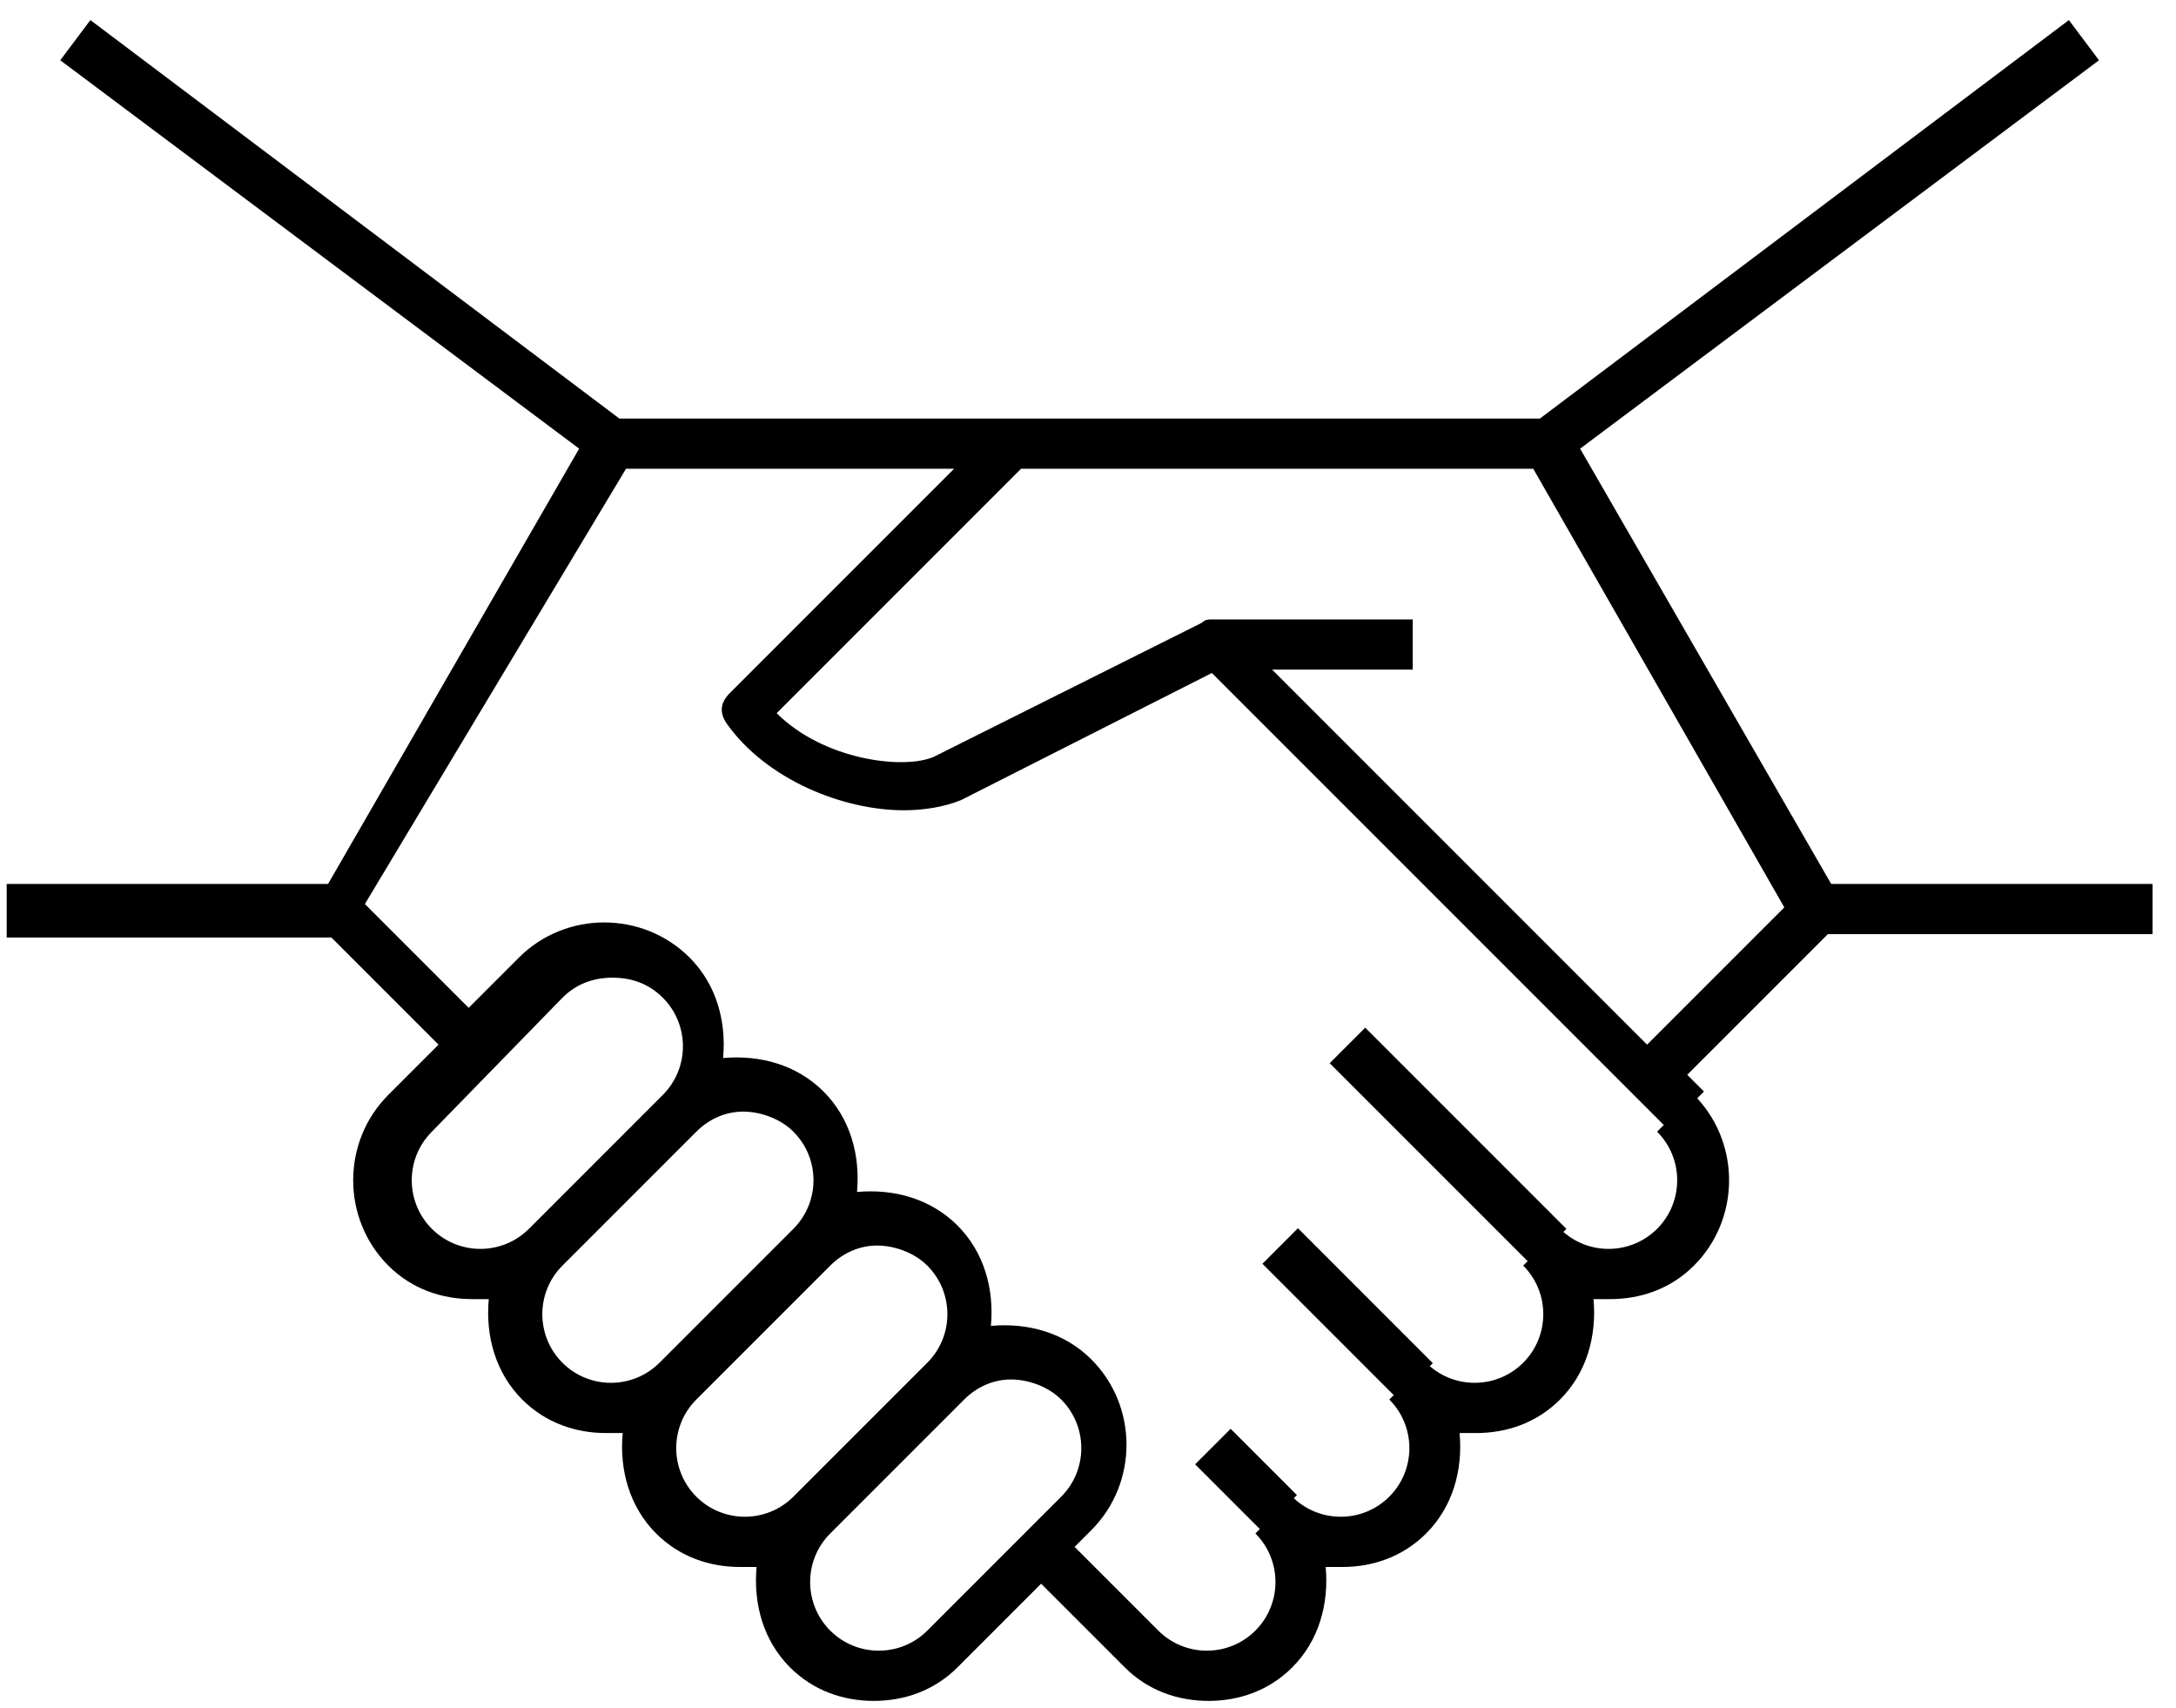 <svg width="65" height="51" viewBox="0 0 65 51" fill="none" xmlns="http://www.w3.org/2000/svg">
<path fill-rule="evenodd" clip-rule="evenodd" d="M62.7 1.8L47.2 13.4L54.7 26.4H64.3V27.9H54.6L50.4 32.1L50.9 32.6L50.698 32.802C51.999 34.209 51.967 36.434 50.6 37.8C49.9 38.5 49 38.8 48.1 38.8H47.6C47.7 39.9 47.4 41 46.6 41.8C45.9 42.5 45 42.8 44.1 42.8H43.6C43.7 43.9 43.4 45 42.6 45.8C41.9 46.5 41 46.8 40.1 46.8H39.6C39.7 47.9 39.4 49 38.6 49.8C37.9 50.5 37 50.8 36.1 50.8C35.2 50.8 34.3 50.5 33.6 49.8L31.1 47.3L28.6 49.8C27.9 50.5 27 50.8 26.1 50.8C25.2 50.8 24.3 50.5 23.6 49.8C22.8 49 22.5 47.9 22.6 46.8H22.1C21.2 46.8 20.3 46.5 19.6 45.8C18.8 45 18.5 43.9 18.6 42.8H18.1C17.2 42.8 16.3 42.5 15.6 41.8C14.8 41 14.5 39.9 14.6 38.8H14.1C13.2 38.8 12.3 38.5 11.6 37.8C10.2 36.4 10.2 34.1 11.6 32.7L13.1 31.2L9.9 28H0.2V26.4H9.8L17.3 13.4L1.8 1.8L2.7 0.6L18.5 12.5H30.2H46L61.8 0.6L62.7 1.8ZM49.7 33.6L36.2 20.1L28.7 23.9C28.2 24.1 27.6 24.2 27 24.2C25.2 24.2 22.9 23.3 21.7 21.6C21.5 21.3 21.5 21 21.8 20.7L28.5 14H18.7L10.9 27L14 30.1L15.5 28.6C16.9 27.2 19.2 27.2 20.6 28.6C21.4 29.4 21.7 30.5 21.6 31.6C22.7 31.5 23.8 31.8 24.6 32.6C25.4 33.4 25.7 34.5 25.6 35.6C26.7 35.5 27.8 35.8 28.6 36.6C29.4 37.4 29.7 38.5 29.6 39.6C30.7 39.5 31.8 39.8 32.6 40.6C34 42 34 44.3 32.6 45.7L32.1 46.2L34.6 48.7C35.4 49.5 36.7 49.5 37.5 48.7C38.3 47.9 38.3 46.6 37.5 45.8L37.633 45.667L35.7 43.734L36.761 42.673L38.741 44.653L38.648 44.746C39.451 45.5 40.716 45.484 41.5 44.7C42.3 43.9 42.3 42.6 41.5 41.8L41.633 41.667L37.71 37.744L38.771 36.683L42.801 40.714L42.711 40.803C43.516 41.498 44.736 41.464 45.5 40.7C46.3 39.9 46.3 38.6 45.5 37.8L45.633 37.667L39.72 31.754L40.781 30.693L46.791 36.703L46.701 36.794C47.505 37.499 48.733 37.467 49.5 36.7C50.3 35.9 50.3 34.6 49.5 33.8L49.7 33.6ZM31.7 41.8C31.3 41.4 30.7 41.2 30.2 41.2C29.7 41.2 29.2 41.4 28.8 41.8L24.8 45.8C24 46.6 24 47.9 24.8 48.7C25.6 49.5 26.9 49.5 27.7 48.7L31.7 44.7C32.5 43.9 32.5 42.6 31.7 41.8ZM27.7 37.8C27.3 37.4 26.7 37.2 26.2 37.2C25.7 37.2 25.2 37.4 24.8 37.8L20.8 41.8C20 42.6 20 43.9 20.8 44.7C21.6 45.5 22.9 45.5 23.7 44.7L27.7 40.7C28.5 39.9 28.5 38.6 27.7 37.8ZM23.7 33.8C23.3 33.4 22.7 33.2 22.2 33.2C21.7 33.2 21.2 33.4 20.8 33.8L16.8 37.8C16 38.6 16 39.9 16.8 40.7C17.6 41.5 18.9 41.5 19.7 40.7L23.7 36.7C24.5 35.9 24.5 34.6 23.7 33.8ZM18.3 29.2C17.7 29.2 17.2 29.4 16.8 29.8L12.9 33.8C12.1 34.6 12.1 35.9 12.9 36.7C13.7 37.5 15 37.5 15.8 36.7L19.8 32.7C20.6 31.9 20.6 30.6 19.8 29.8C19.4 29.4 18.9 29.2 18.3 29.2ZM38 20L49.2 31.2L53.3 27.1L45.8 14H30.5L23.2 21.3C24.6 22.7 27 23 27.9 22.6L35.9 18.6C36 18.5 36.1 18.5 36.2 18.5H42.2V20H38Z" fill="black"/>
</svg>
